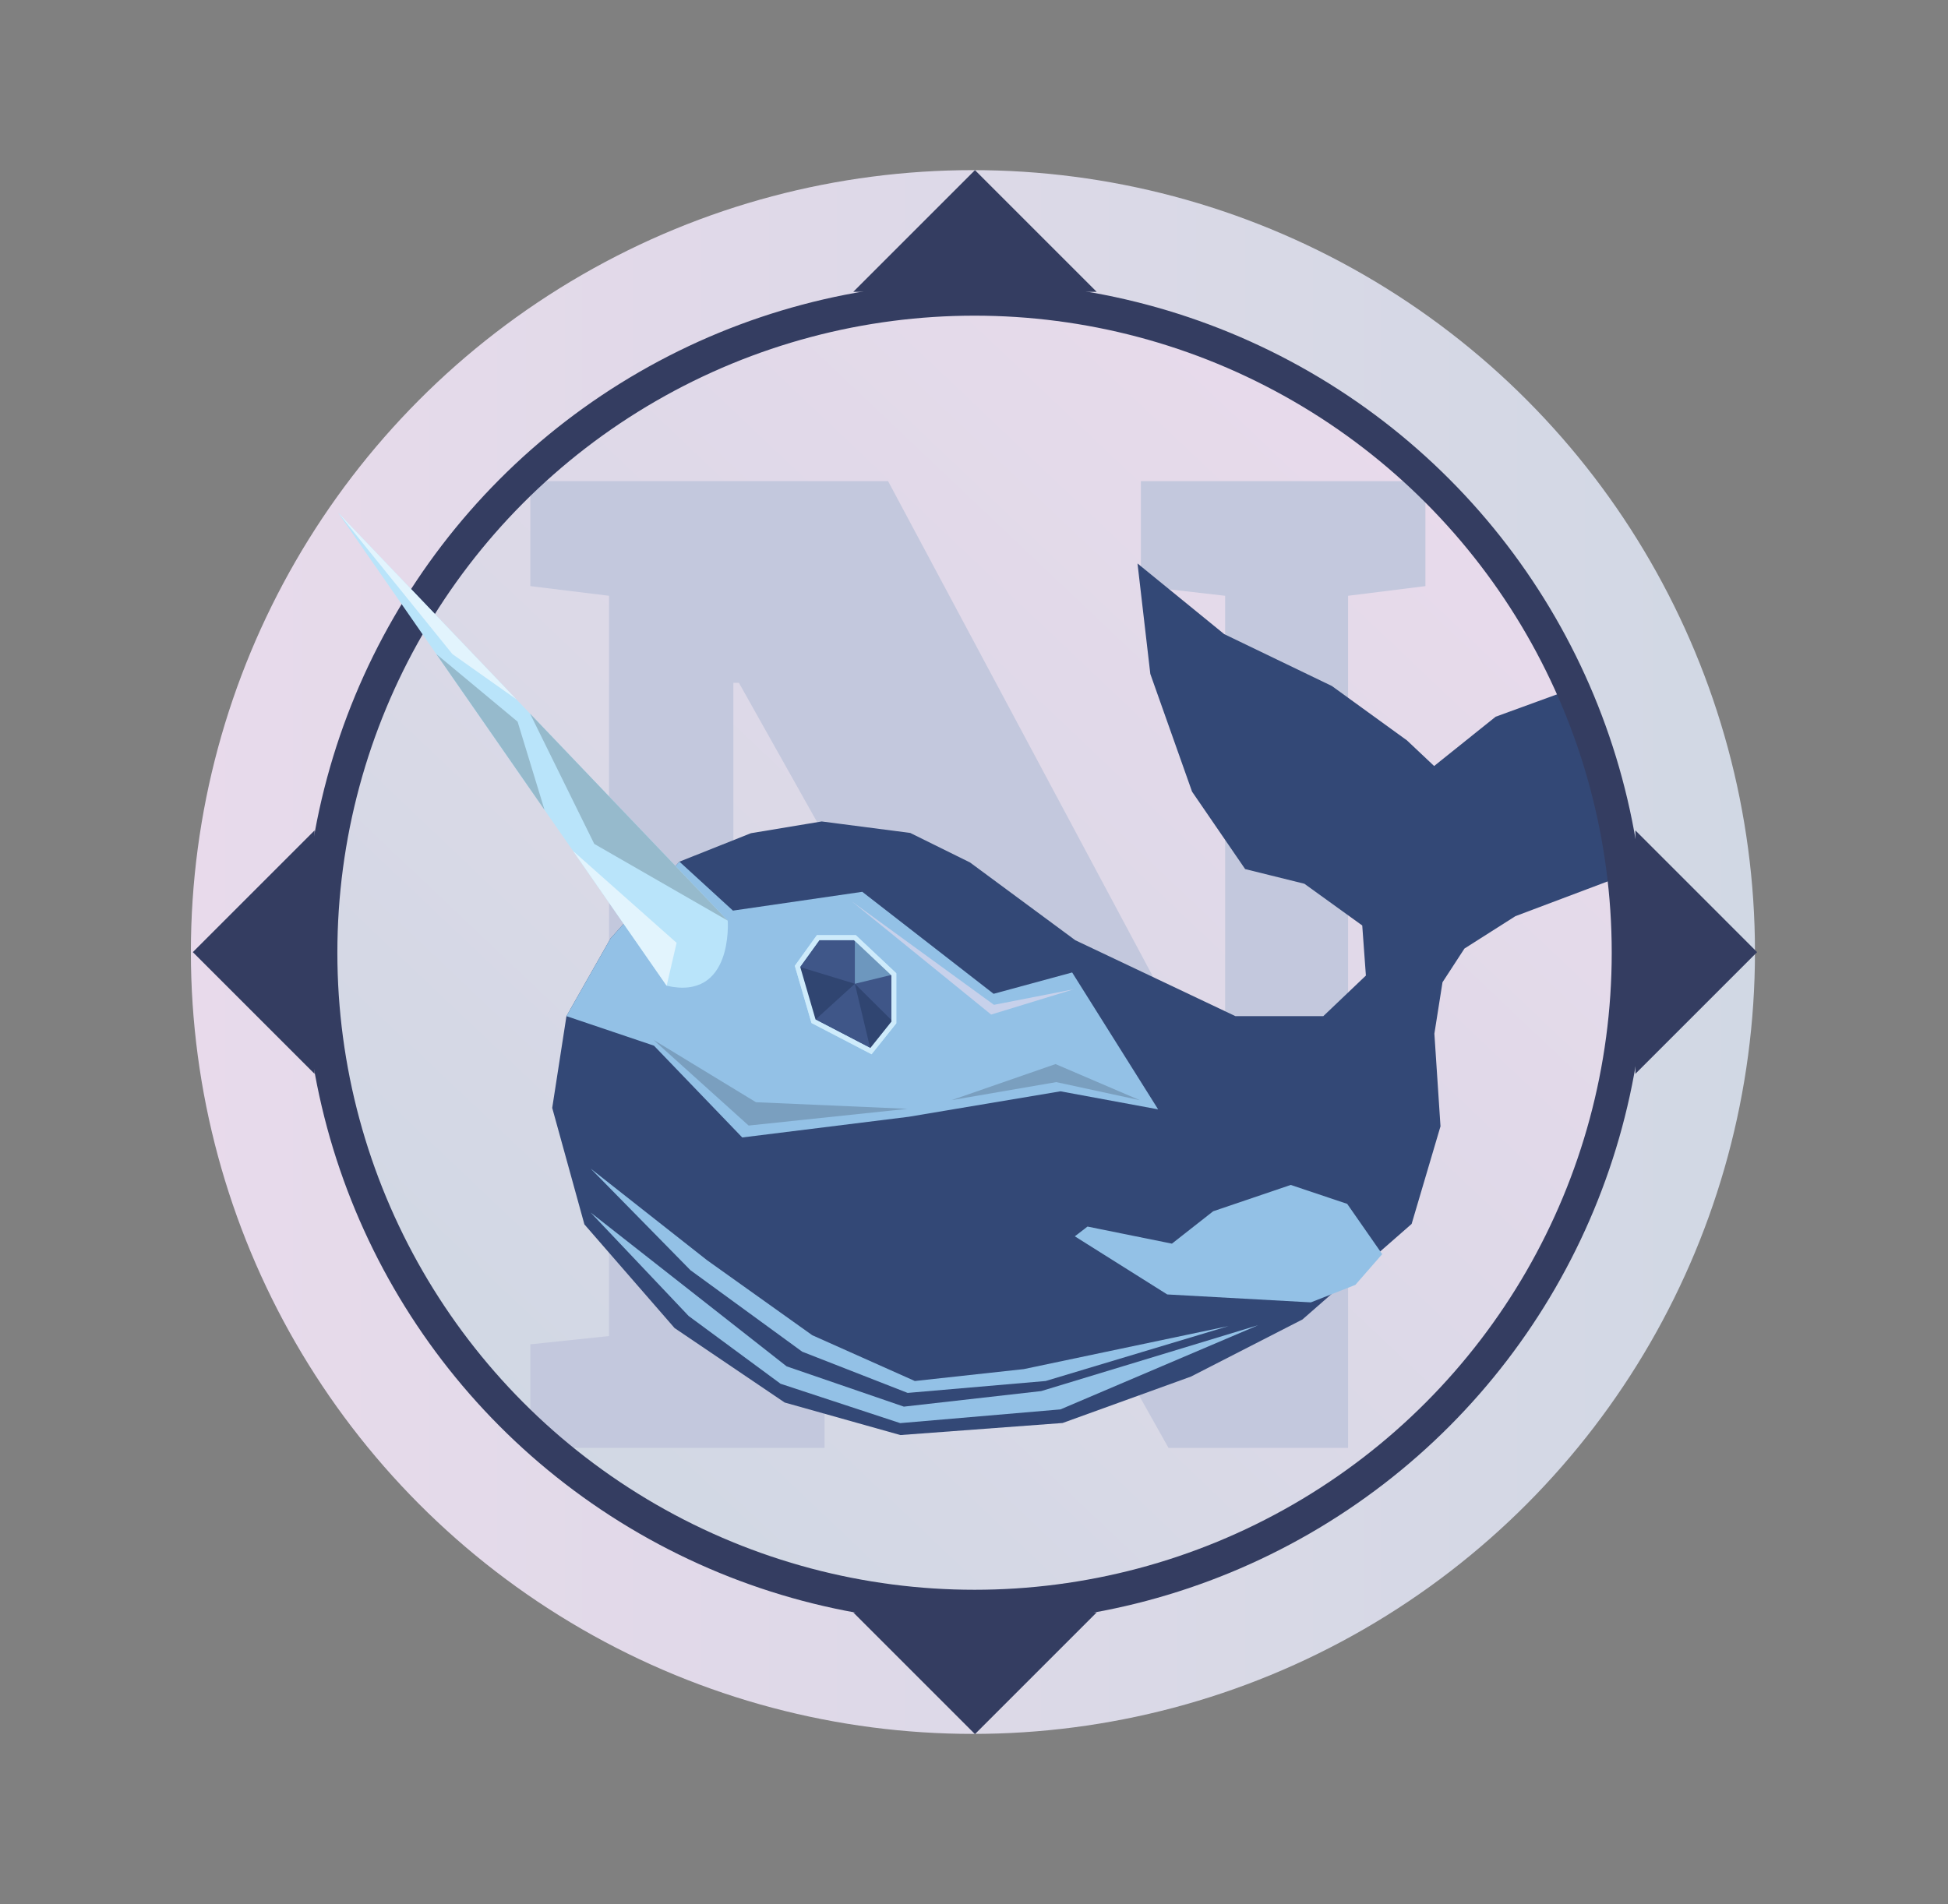 <?xml version="1.0" encoding="utf-8"?>
<!-- Generator: Adobe Illustrator 25.2.0, SVG Export Plug-In . SVG Version: 6.00 Build 0)  -->
<svg version="1.1" id="Layer_1" xmlns="http://www.w3.org/2000/svg" xmlns:xlink="http://www.w3.org/1999/xlink" x="0px" y="0px"
	 viewBox="0 0 1250 1222.16" style="enable-background:new 0 0 1250 1222.16;" xml:space="preserve">
<rect x="0" y="0" width="1250" height="1222.16" fill="#808080" stroke="none"/>
<style type="text/css">
	.st0{fill:url(#SVGID_1_);}
	.st1{fill:url(#SVGID_2_);}
	.st2{fill:#C3C8DD;}
	.st3{clip-path:url(#SVGID_4_);fill:#334876;}
	.st4{fill:#93C1E6;}
	.st5{fill:none;stroke:#343D61;stroke-width:21.486;stroke-miterlimit:10;}
	.st6{fill:#3F5688;stroke:#B9E4FA;stroke-width:3.129;stroke-miterlimit:10;}
	.st7{fill:#304571;}
	.st8{fill:#6D97BE;}
	.st9{fill:none;stroke:#CEEBFB;stroke-width:3.129;stroke-miterlimit:10;}
	.st10{fill:#7A9FBF;}
	.st11{fill:#C7D1EB;}
	.st12{fill:#B9E4FA;}
	.st13{fill:#96BACC;}
	.st14{fill:#E2F4FD;}
	.st15{fill:#343D61;}
</style>
<g>
	<linearGradient id="SVGID_1_" gradientUnits="userSpaceOnUse" x1="122.487" y1="611.011" x2="1126.128" y2="611.011">
		<stop  offset="0" style="stop-color:#E8DAEB"/>
		<stop  offset="1" style="stop-color:#D1D8E4"/>
	</linearGradient>
	<circle class="st0" cx="624.31" cy="611.01" r="501.82"/>
	
		<linearGradient id="SVGID_2_" gradientUnits="userSpaceOnUse" x1="195.634" y1="634.952" x2="1034.845" y2="634.952" gradientTransform="matrix(-0.688 0.726 -0.726 -0.688 1509.418 601.299)">
		<stop  offset="0" style="stop-color:#E8DAEB"/>
		<stop  offset="1" style="stop-color:#D1D8E4"/>
	</linearGradient>
	<circle class="st1" cx="625.35" cy="611.46" r="419.61"/>
	<g>
		<path class="st2" d="M865.03,929.27H749.81L474.15,438.23h-3.55v419.25l58.5,5.32v66.48h-188.8V862.8l50.52-5.32V382.38
			l-50.52-6.21v-67.36h229.57L782.6,706.8h3.55V382.38l-54.07-6.21v-67.36h182.59v67.36l-49.64,6.21V929.27z"/>
	</g>
	<g>
		<defs>
			<circle id="SVGID_3_" cx="625.35" cy="611.46" r="419.61"/>
		</defs>
		<clipPath id="SVGID_4_">
			<use xlink:href="#SVGID_3_"  style="overflow:visible;"/>
		</clipPath>
		<polygon class="st3" points="363.48,652.17 391.78,602.31 435.99,553.02 481.88,534.75 527.28,527.21 584.08,534.58 
			622.44,553.53 690,603.45 792.75,652.17 849.14,652.17 876.47,626.12 874.13,593.98 837.01,567.2 798.99,557.78 764.92,508.08 
			738.14,432.52 729.92,361.64 785.55,406.98 854.64,440.28 902.85,475.21 920.26,491.63 959.72,460 1048.6,427.59 1088.9,414.69 
			1124.17,392.09 1142.92,386.16 1146.5,413.4 1124.74,476.51 1087.13,533.93 1058.69,555.49 972.41,588 939.71,608.79 
			925.63,630.42 920.42,663.42 924.34,722.88 905.82,785.53 835.77,846.84 764.26,883.48 681.85,913.29 577.77,921.03 
			503.52,900.15 432.87,852.36 375,785.81 354.35,711.06 		"/>
	</g>
	<polygon class="st4" points="363.48,652.17 419.65,671.13 476.28,730.03 583.1,716.76 680.49,700.41 743.15,711.99 687.98,624.13 
		637.58,637.83 553.31,572.37 470.32,584.44 435.99,553.02 391.78,602.31 	"/>
	<circle class="st5" cx="625.35" cy="611.46" r="419.61"/>
	<g>
		<polygon class="st6" points="511.74,620.16 524.99,601.76 548.55,601.76 573.58,625.32 573.58,656.23 558.86,674.64 522.05,655.5 
					"/>
		<polygon class="st7" points="511.74,620.16 548.55,631.39 522.05,655.5 		"/>
		<polygon class="st7" points="548.55,631.39 558.86,674.64 573.58,656.23 		"/>
		<polygon class="st8" points="548.55,631.39 548.55,601.76 573.58,625.32 		"/>
		<polygon class="st9" points="511.74,620.16 524.99,601.76 548.55,601.76 573.58,625.32 573.58,656.23 558.86,674.64 522.05,655.5 
					"/>
	</g>
	<polygon class="st10" points="480.39,722.39 582.42,711.65 485.09,707.41 419.31,667.38 	"/>
	<polygon class="st10" points="610.57,706.09 677.31,682.93 731.34,706.09 677.77,694.51 	"/>
	<polygon class="st11" points="546.55,578.5 636,651.15 689.12,634.89 637.81,644.9 	"/>
	<polygon class="st4" points="689.7,793.48 748.99,830.78 841.16,835.87 869.7,824.65 886.94,804.91 864.47,772.65 828.25,760.5 
		778.47,777.4 752,798.18 697.84,787.22 	"/>
	<g>
		<path class="st12" d="M427.79,632.66L216.96,329.04l250.01,261.84C466.98,590.88,470.74,642.47,427.79,632.66z"/>
		<polygon class="st13" points="381.32,541.62 466.98,590.88 340.13,458.02 		"/>
		<polygon class="st14" points="367.75,546.19 434.16,605.12 427.79,632.66 		"/>
		<polygon class="st13" points="349.42,519.8 332.13,463.16 279.96,419.76 		"/>
		<polygon class="st14" points="216.96,329.04 290.26,419.76 331.38,448.86 		"/>
	</g>
	<polygon class="st4" points="379.02,778.22 441.9,844.62 500.86,888.1 577.64,913.37 680.48,904.56 807.41,850.49 668.14,892.8 
		579.99,902.79 504.78,876.94 452.48,835.87 	"/>
	<polygon class="st4" points="379.02,750.01 443.07,815.24 514.77,867.53 582.42,893.98 670.96,886.34 788.32,851.08 656.97,878.7 
		587.04,886.34 521.23,856.96 453.65,808.77 	"/>
	<polyline class="st15" points="201.85,689.2 123.74,611.08 201.85,532.96 	"/>
	<polyline class="st15" points="1049.4,532.96 1127.51,611.08 1049.4,689.2 	"/>
	<polyline class="st15" points="547.51,187.31 625.62,109.19 703.74,187.31 	"/>
	<polyline class="st15" points="703.74,1034.85 625.62,1112.97 547.51,1034.85 	"/>
</g>
</svg>
